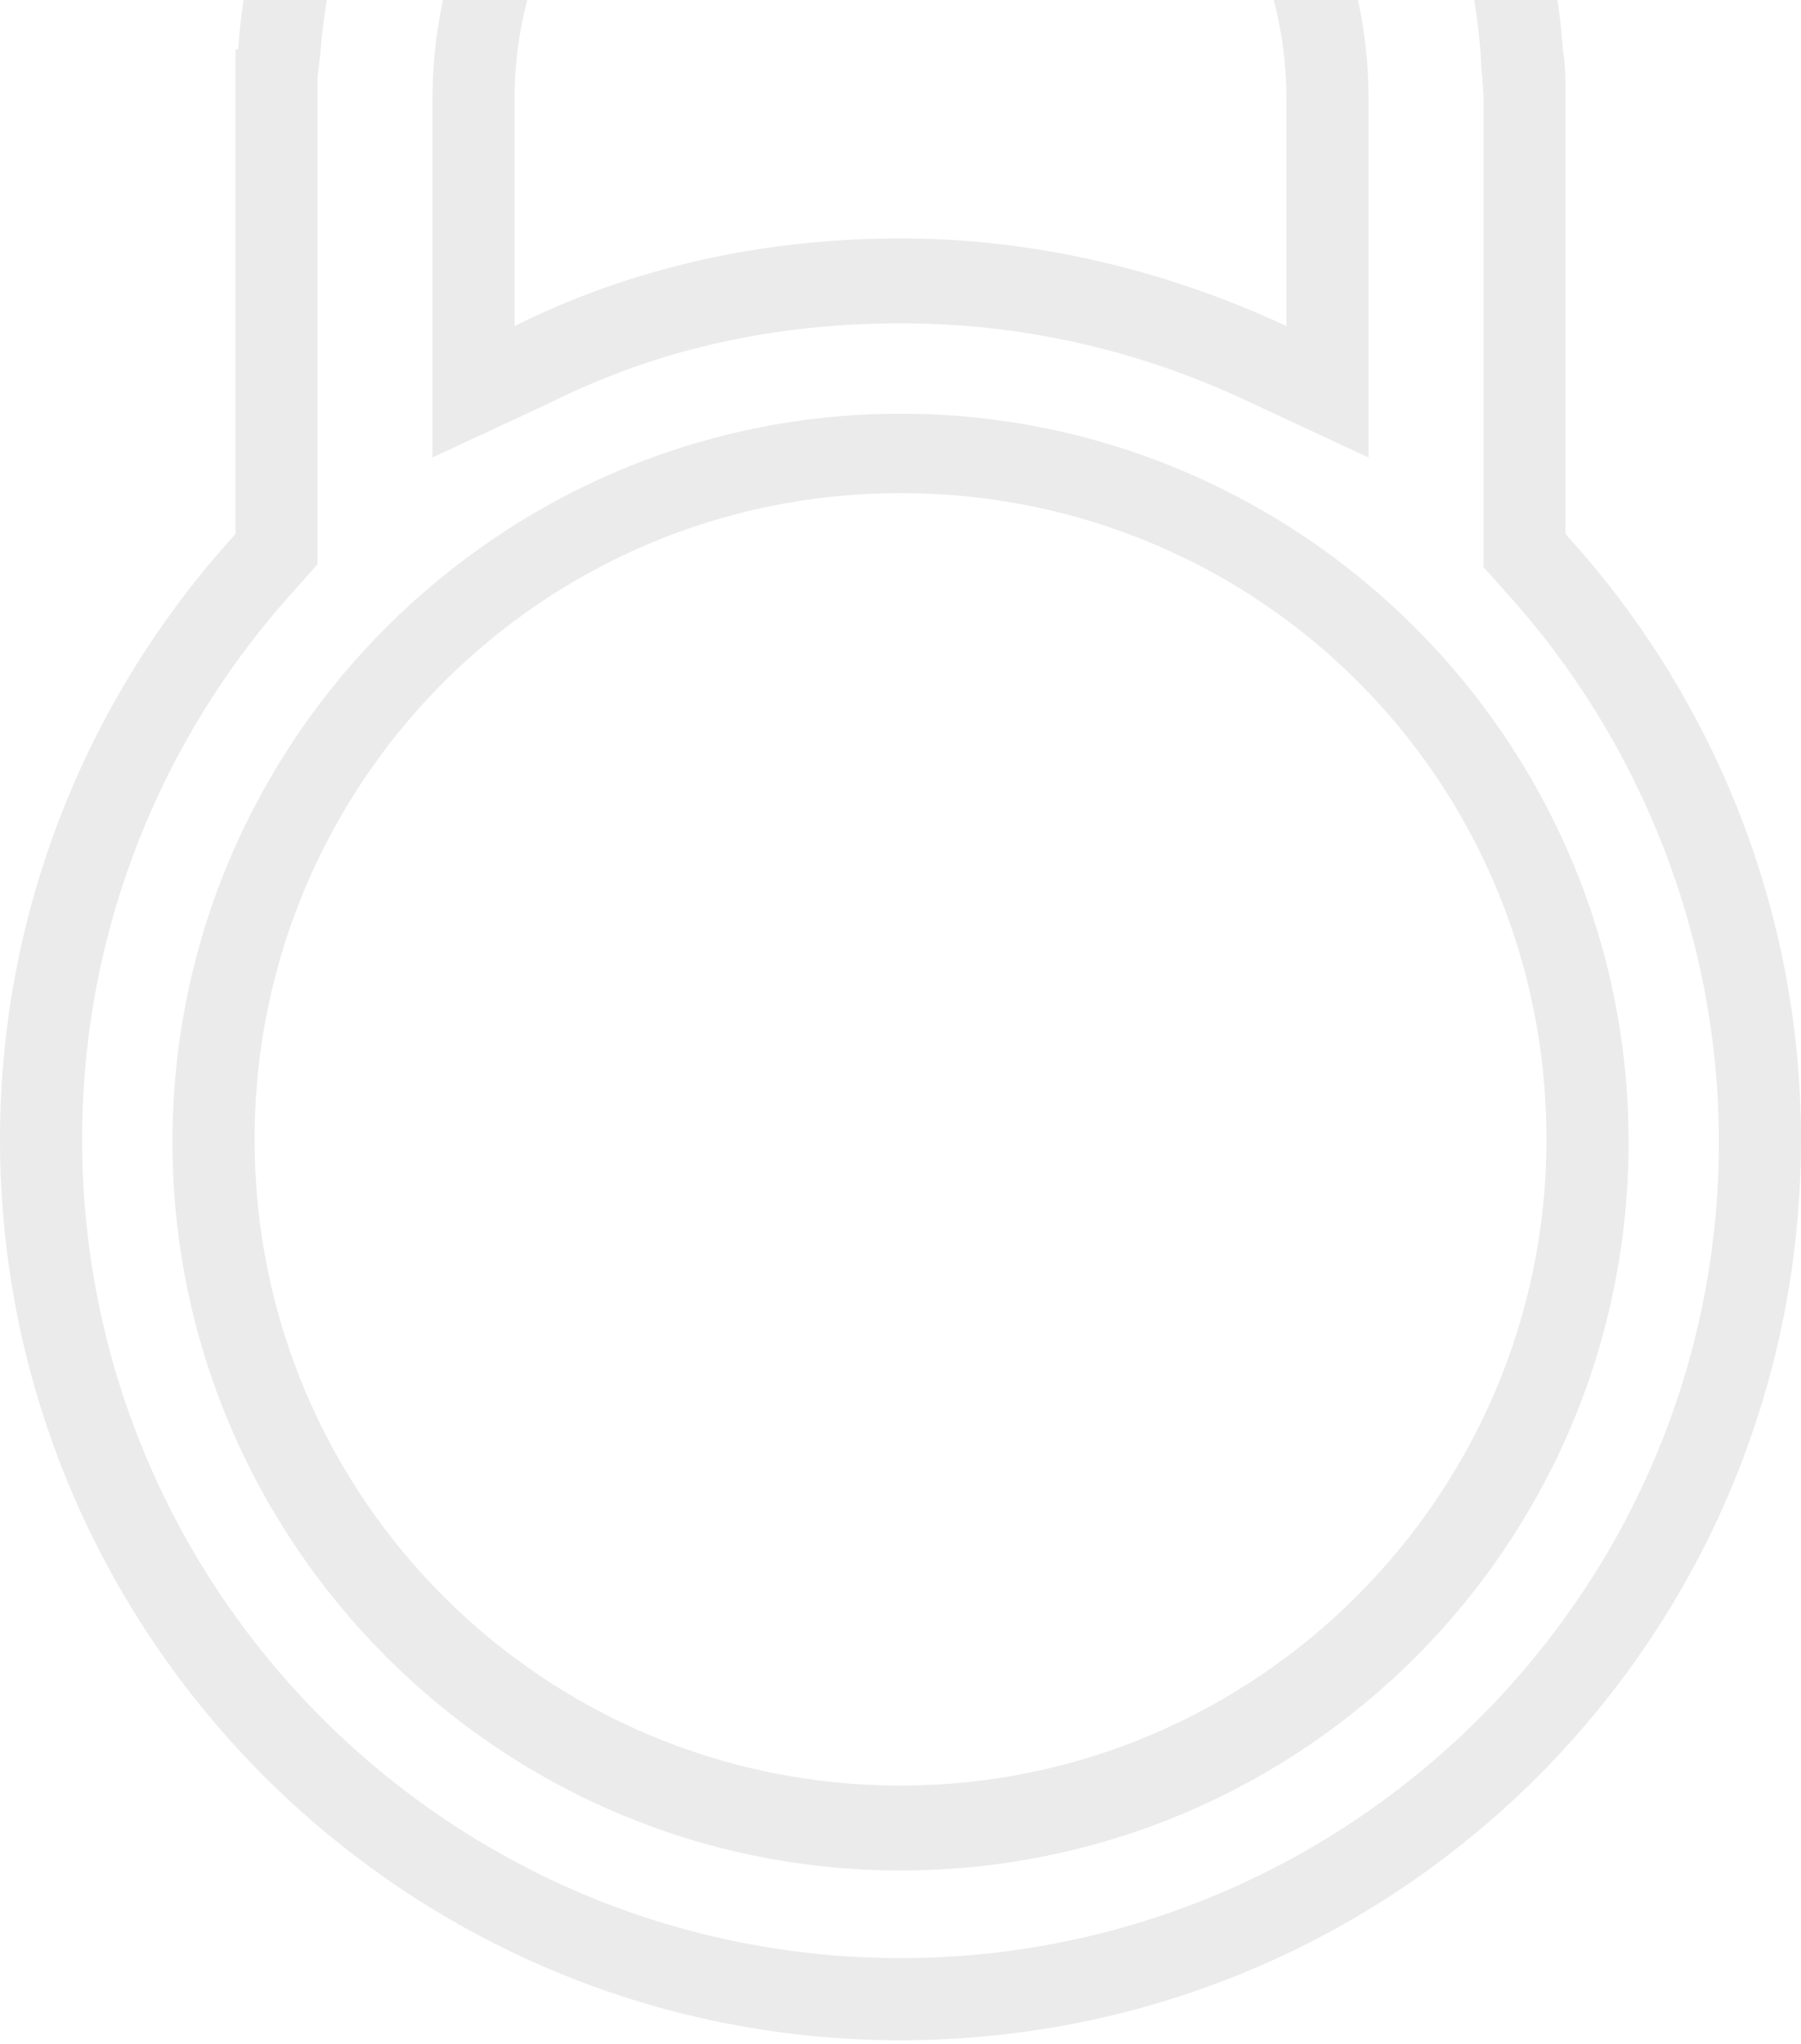 <svg width="283" height="321" viewBox="0 0 283 321" fill="none" xmlns="http://www.w3.org/2000/svg">
<path d="M141.501 50.78C160.855 50.78 179.349 55.081 196.552 63.252L215.046 71.854V15.512C215.046 -24.916 181.929 -58.033 141.501 -58.033C101.072 -58.033 67.955 -24.916 67.955 15.512V71.854L86.449 63.252C103.653 54.651 122.147 50.78 141.501 50.78ZM141.501 -45.131C175.048 -45.131 202.144 -18.035 202.144 15.512V51.21C183.65 42.608 163.005 37.447 141.501 37.447C119.566 37.447 98.922 42.178 80.858 51.21V15.512C80.858 -18.035 107.954 -45.131 141.501 -45.131Z" fill="black" fill-opacity="0.08"/>
<path d="M141.505 64.973C78.712 64.973 27.101 116.154 27.101 179.378C27.101 242.171 78.281 293.782 141.505 293.782C204.728 293.782 255.909 242.601 255.909 179.378C255.909 116.154 204.298 64.973 141.505 64.973ZM141.505 280.449C85.593 280.449 40.003 235.29 40.003 178.948C40.003 123.036 85.163 77.446 141.505 77.446C197.847 77.446 243.006 122.606 243.006 178.948C243.006 234.859 197.417 280.449 141.505 280.449Z" fill="black" fill-opacity="0.08"/>
<path d="M246.012 83.897V15.512C246.012 12.932 246.012 10.351 245.582 7.771C241.711 -46.421 196.552 -89 141.5 -89C86.448 -89 41.289 -46.421 37.418 7.771H36.988V83.897C14.193 108.842 0 142.389 0 178.947C0 256.793 63.223 320.447 141.5 320.447C219.777 320.447 283 257.224 283 178.947C283 142.389 268.807 108.842 246.012 83.897ZM141.5 307.544C70.535 307.544 12.903 249.912 12.903 178.947C12.903 146.69 24.945 116.154 46.45 92.499L49.891 88.628V12.072L50.321 8.631C53.761 -38.679 93.76 -76.097 141.5 -76.097C189.24 -76.097 229.239 -39.109 232.679 8.631C232.679 10.781 233.11 13.362 233.11 15.512V89.058L236.55 92.929C258.055 116.584 270.097 147.55 270.097 179.377C270.097 249.912 212.465 307.544 141.5 307.544Z" fill="black" fill-opacity="0.08"/>
</svg>
